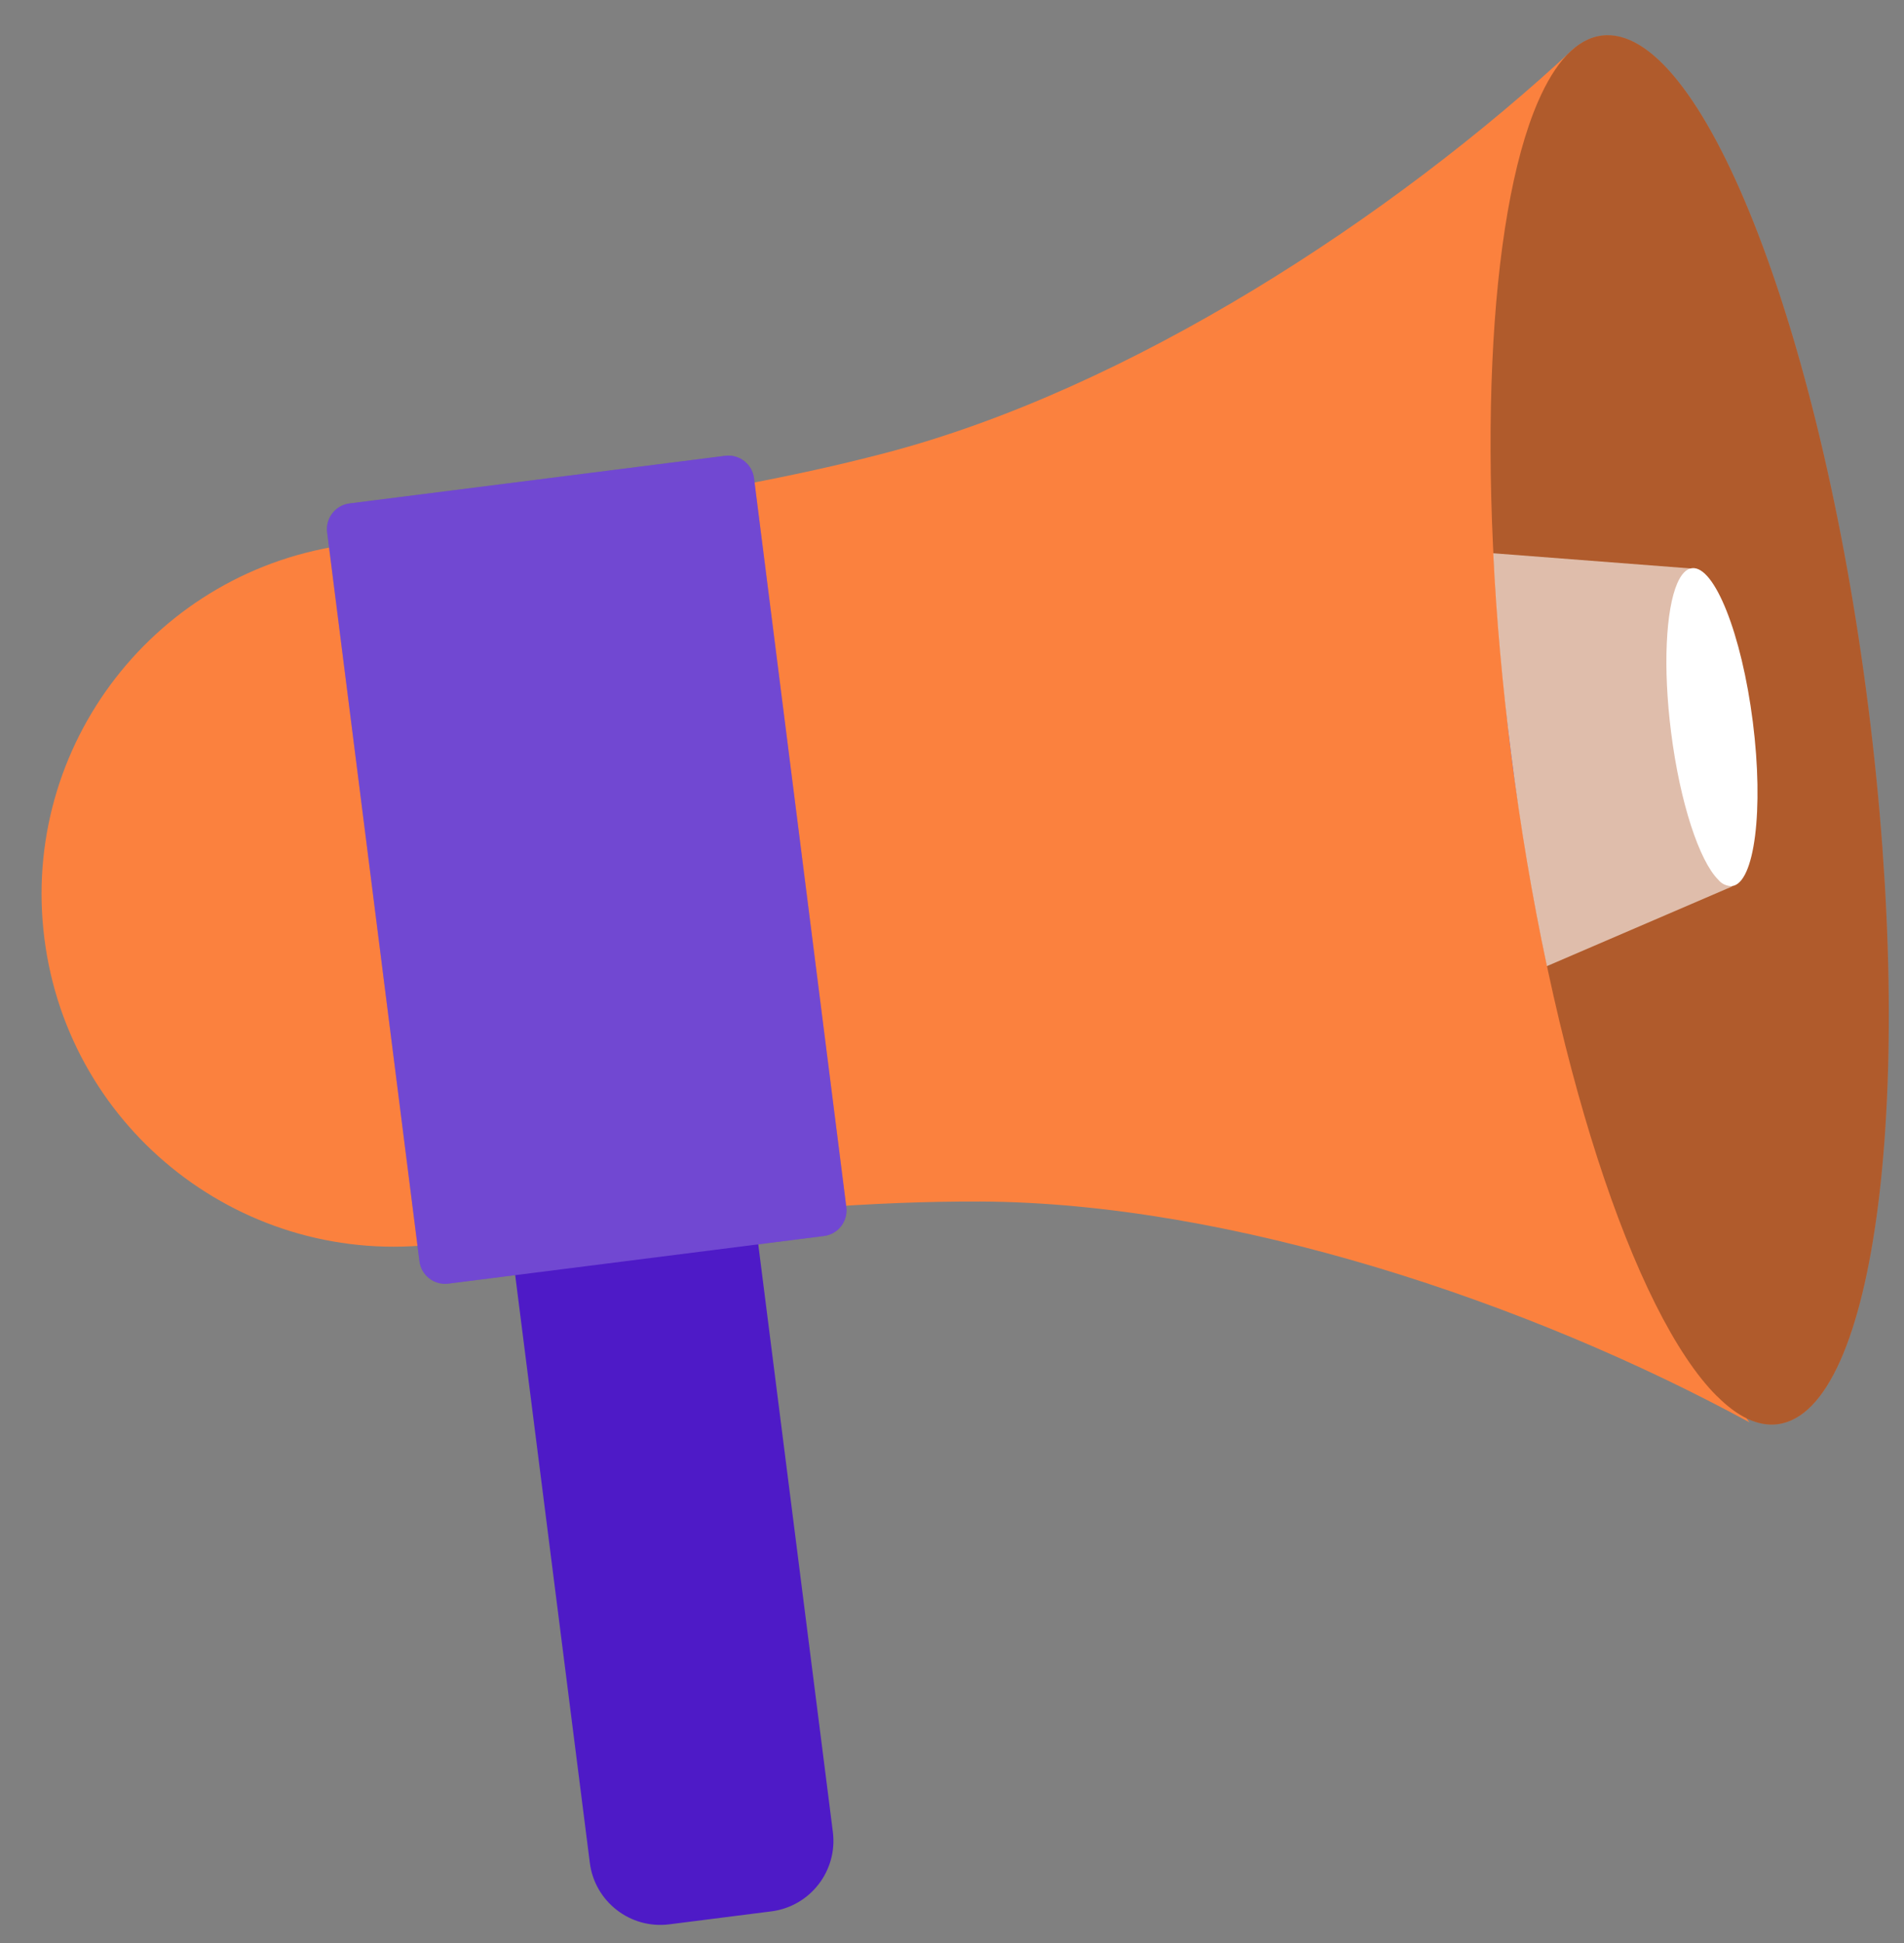 <svg width="50" height="51" viewBox="0 0 50 51" fill="none" xmlns="http://www.w3.org/2000/svg">
<rect x="0" y="0" width="50" height="51" fill="#808080" stroke="none"/>
<path d="M16.919 23.909L14.24 24.249C13.217 24.379 12.493 25.313 12.623 26.336L15.489 48.894C15.618 49.916 16.553 50.64 17.576 50.51L20.254 50.17C21.277 50.04 22.001 49.106 21.871 48.083L19.006 25.526C18.876 24.503 17.942 23.779 16.919 23.909Z" fill="#4E1AC7"/>
<path d="M9.998 14.185L9.18 14.29C4.11 14.933 0.522 19.565 1.166 24.635L1.166 24.636C1.81 29.705 6.442 33.293 11.512 32.649L12.33 32.545C17.4 31.901 20.988 27.269 20.344 22.2L20.344 22.199C19.7 17.129 15.068 13.541 9.998 14.185Z" fill="#FB813E"/>
<path d="M40.624 25.359L38.854 26.12L37.367 14.38L39.215 14.522C39.298 16.188 39.452 17.943 39.681 19.752C39.93 21.719 40.25 23.604 40.624 25.359Z" fill="#4E1AC7"/>
<path d="M46.03 18.948C46.322 21.253 46.077 23.182 45.485 23.258C45.415 23.26 45.346 23.246 45.283 23.217C45.22 23.188 45.165 23.144 45.121 23.09C44.624 22.594 44.117 21.067 43.884 19.223C43.666 17.51 43.746 16.004 44.045 15.313C44.148 15.075 44.277 14.934 44.429 14.914C45.02 14.836 45.738 16.643 46.03 18.948Z" fill="#4E1AC7"/>
<path d="M39.684 19.79L39.679 19.751C38.731 12.267 40.063 4.253 41.371 1.236C36.558 5.724 29.641 10.217 23.251 11.89C20.672 12.566 17.527 13.148 12.761 13.746L15.119 32.357C19.884 31.748 23.074 31.528 25.74 31.538C32.346 31.565 40.166 34.19 45.945 37.336C43.927 34.741 40.637 27.312 39.689 19.828L39.684 19.79Z" fill="#FB813E"/>
<path d="M19.043 11.964L9.179 13.214C8.807 13.261 8.544 13.601 8.591 13.973L11.015 33.105C11.062 33.477 11.402 33.74 11.774 33.693L21.637 32.443C22.009 32.396 22.272 32.056 22.225 31.685L19.801 12.552C19.754 12.181 19.414 11.917 19.043 11.964Z" fill="#4E1AC7"/>
<path d="M19.043 11.964L9.179 13.214C8.807 13.261 8.544 13.601 8.591 13.973L11.015 33.105C11.062 33.477 11.402 33.74 11.774 33.693L21.637 32.443C22.009 32.396 22.272 32.056 22.225 31.685L19.801 12.552C19.754 12.181 19.414 11.917 19.043 11.964Z" fill="white" fill-opacity="0.2"/>
<path d="M49.063 18.563C50.338 28.631 49.269 37.055 46.681 37.383C46.166 37.448 45.629 37.188 45.093 36.649C45.09 36.649 45.09 36.646 45.087 36.647C42.915 34.479 40.703 27.81 39.682 19.751C38.733 12.267 39.08 5.691 40.386 2.675C40.836 1.635 41.398 1.019 42.063 0.934C44.652 0.606 47.788 8.499 49.063 18.563Z" fill="#FB813E"/>
<path opacity="0.3" d="M49.063 18.563C50.338 28.631 49.269 37.055 46.681 37.383C46.166 37.448 45.629 37.188 45.093 36.649C45.09 36.649 45.09 36.646 45.087 36.647C42.915 34.479 40.703 27.81 39.682 19.751C38.733 12.267 39.08 5.691 40.386 2.675C40.836 1.635 41.398 1.019 42.063 0.934C44.652 0.606 47.788 8.499 49.063 18.563Z" fill="black"/>
<path opacity="0.6" d="M44.429 14.923L45.487 23.268L40.623 25.359C40.249 23.603 39.928 21.719 39.679 19.752C39.45 17.942 39.295 16.188 39.214 14.522L44.429 14.923Z" fill="white"/>
<path d="M46.03 18.948C46.322 21.253 46.077 23.182 45.485 23.258C45.415 23.26 45.346 23.246 45.283 23.217C45.22 23.188 45.165 23.144 45.121 23.09C44.624 22.594 44.117 21.067 43.884 19.223C43.666 17.51 43.746 16.004 44.045 15.313C44.148 15.075 44.277 14.934 44.429 14.914C45.02 14.836 45.738 16.643 46.03 18.948Z" fill="white"/>
</svg>
